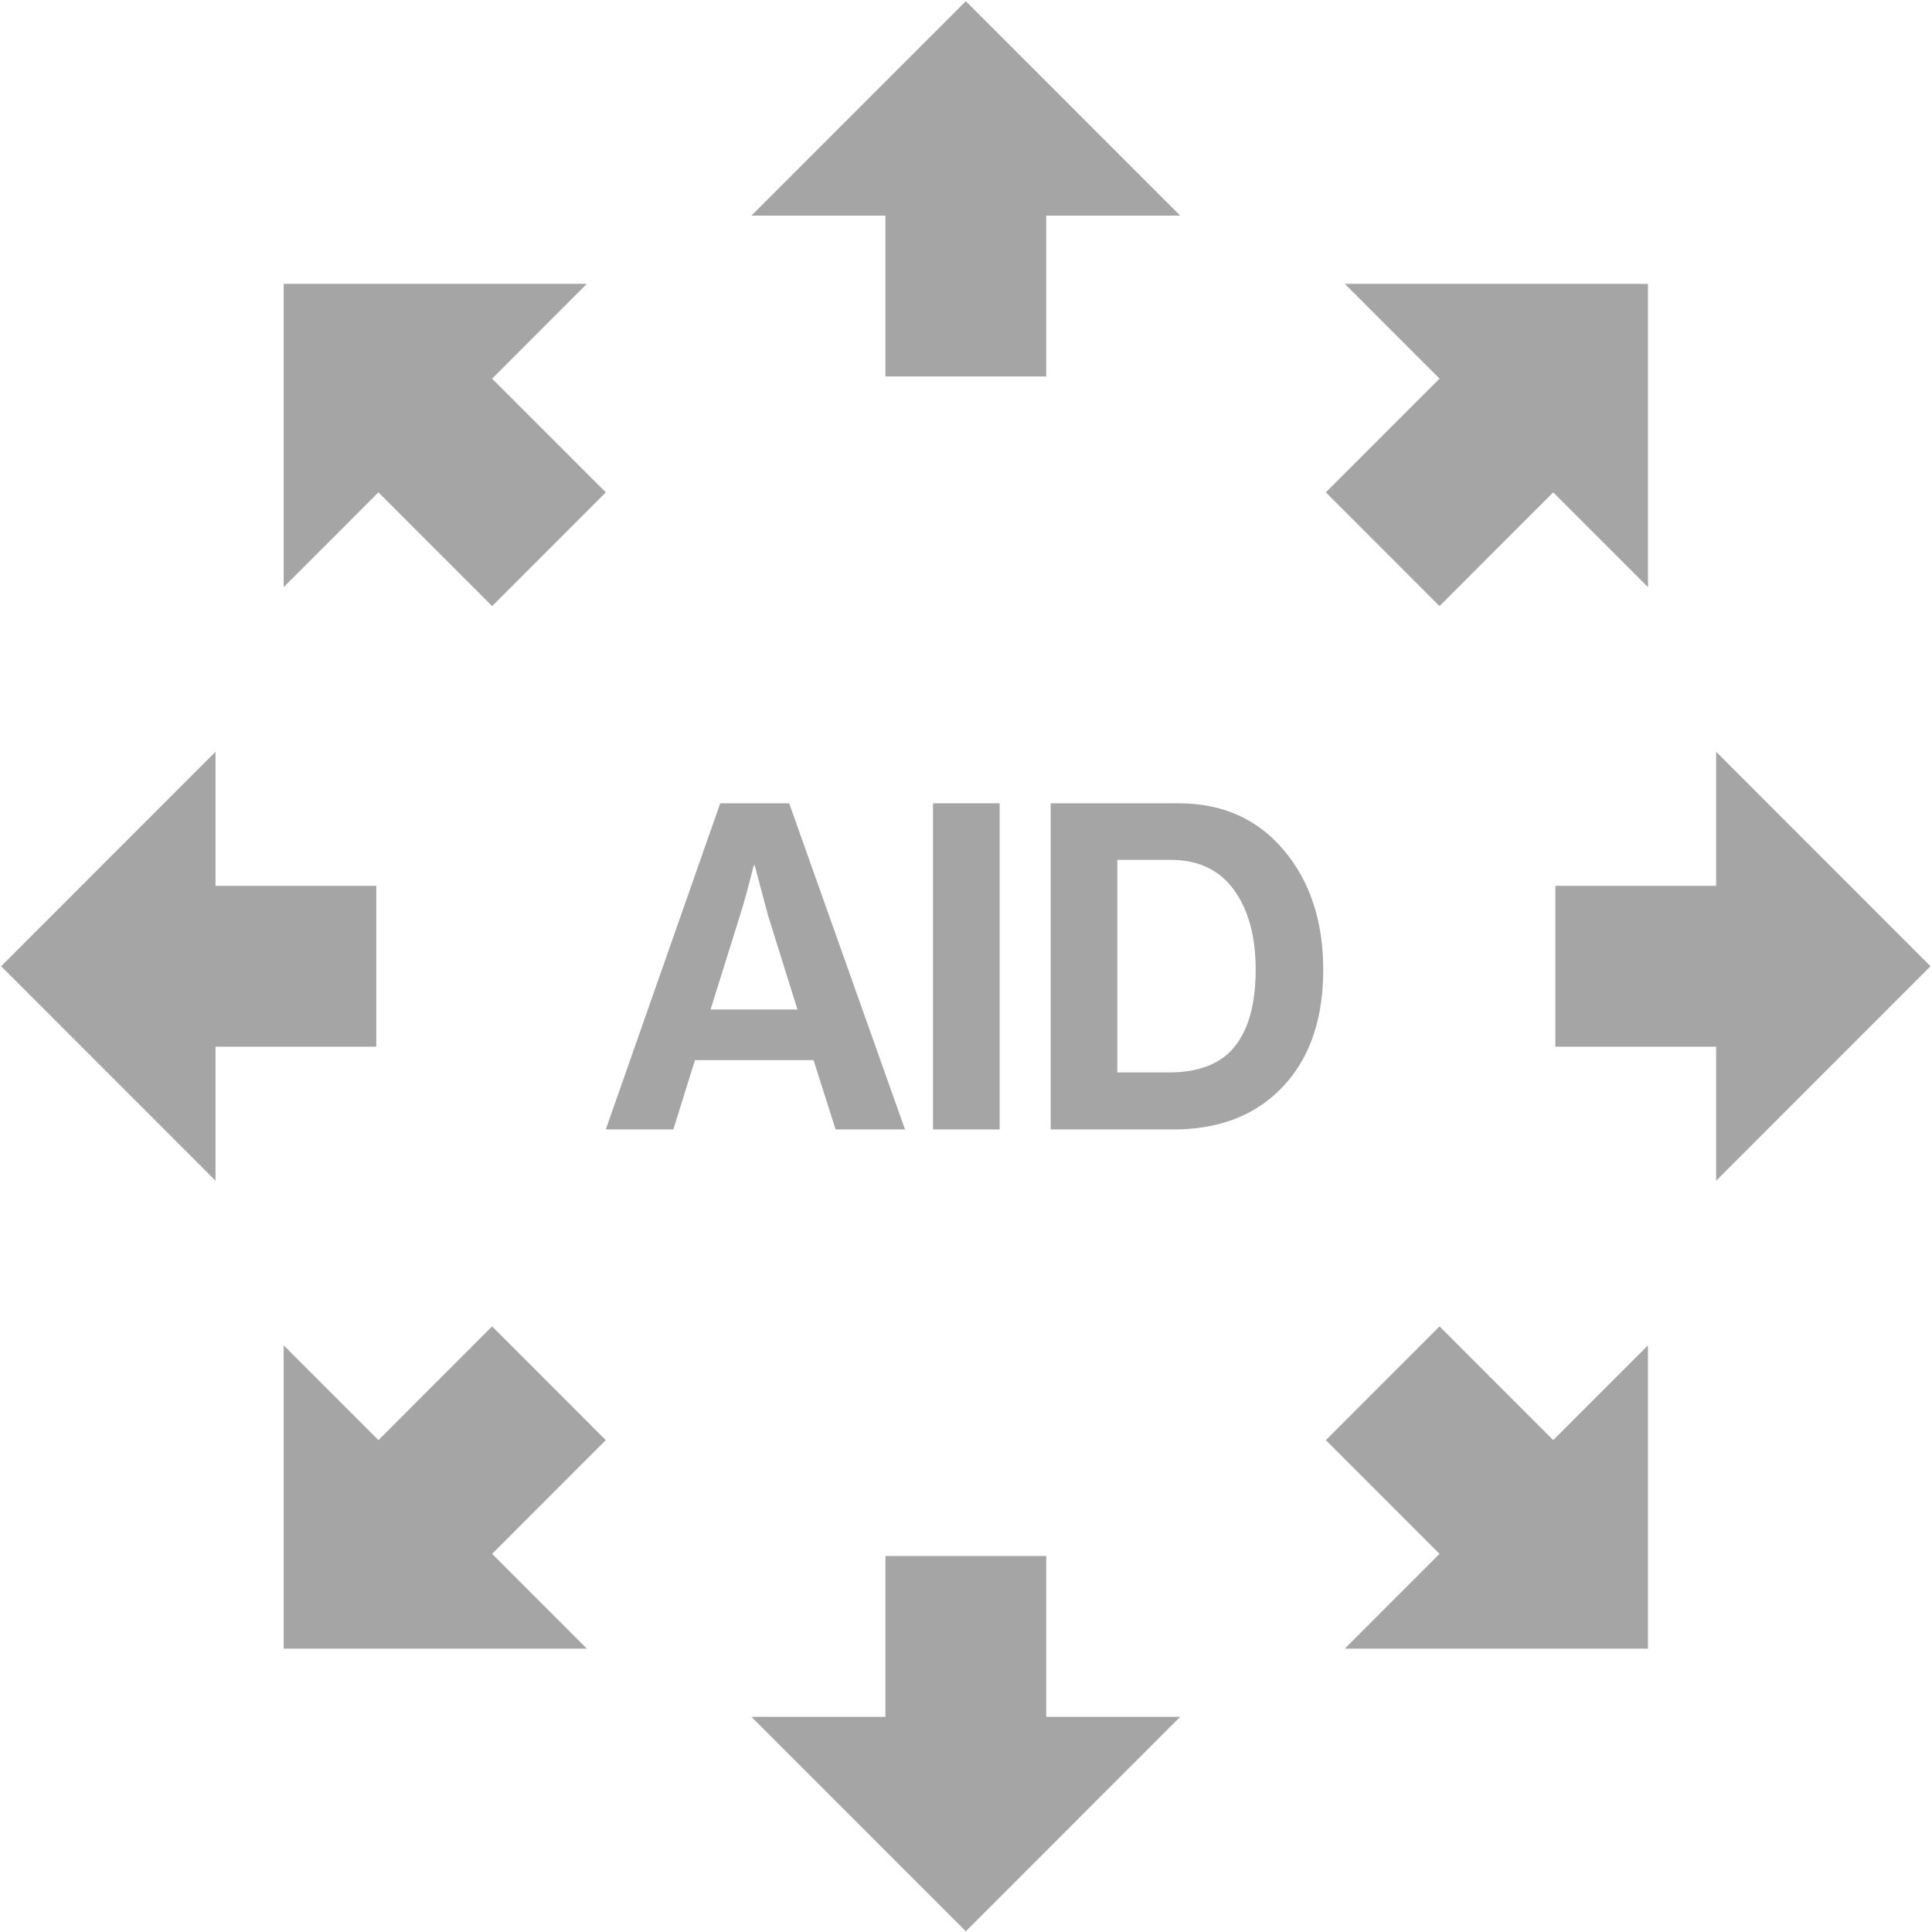 <svg width="1257" height="1257" viewBox="0 0 1257 1257" fill="none" xmlns="http://www.w3.org/2000/svg">
<path d="M394.139 734.837L468.599 522.641H513.454L588.81 734.837H543.656L529.302 689.727H452.152L438.097 734.837H394.139ZM481.457 595.648L462.319 656.785H518.836L499.698 595.648L491.026 563.003H490.428C486.84 577.248 483.849 588.13 481.457 595.648Z" fill="#A5A5A5"/>
<path d="M607.043 734.837V522.641H650.402V734.837H607.043Z" fill="#A5A5A5"/>
<path d="M683.596 734.837V522.641H767.026C795.335 522.641 818.061 532.781 835.206 553.06C852.35 573.34 860.923 599.308 860.923 630.965C860.923 667.568 849.559 695.366 826.833 714.36C810.286 728.012 789.155 734.837 763.438 734.837H683.596ZM726.956 697.74H760.448C780.184 697.74 794.537 692.052 803.508 680.675C812.479 669.299 816.965 652.729 816.965 630.965C816.965 609.201 812.23 591.84 802.761 578.88C793.291 565.921 779.586 559.441 761.644 559.441H726.956V697.74Z" fill="#A5A5A5"/>
<path d="M576.082 244.944H680.689V140.295H767.863L628.386 0.765L488.908 140.295H576.082V244.944Z" fill="#A5A5A5"/>
<path d="M680.689 1012.36H576.082V1117.01H488.908L628.386 1256.54L767.863 1117.01H680.689V1012.36Z" fill="#A5A5A5"/>
<path d="M320.183 394.342L394.147 320.335L320.183 246.342L381.818 184.669H184.569V381.993L246.218 320.335L320.183 394.342Z" fill="#A5A5A5"/>
<path d="M936.589 862.968L862.624 936.975L936.589 1010.97L874.954 1072.64H1072.2V875.316L1010.55 936.975L936.589 862.968Z" fill="#A5A5A5"/>
<path d="M244.824 576.329H140.216V489.122L0.739 628.653L140.216 768.184V680.977H244.824V576.329Z" fill="#A5A5A5"/>
<path d="M1116.56 576.329H1011.95V680.977H1116.56V768.184L1256.03 628.653L1116.56 489.122V576.329Z" fill="#A5A5A5"/>
<path d="M320.183 862.968L246.218 936.975L184.569 875.316V1072.64H381.818L320.183 1010.97L394.147 936.975L320.183 862.968Z" fill="#A5A5A5"/>
<path d="M936.589 394.342L1010.55 320.335L1072.2 381.993V184.669H874.954L936.589 246.342L862.624 320.335L936.589 394.342Z" fill="#A5A5A5"/>
</svg>

